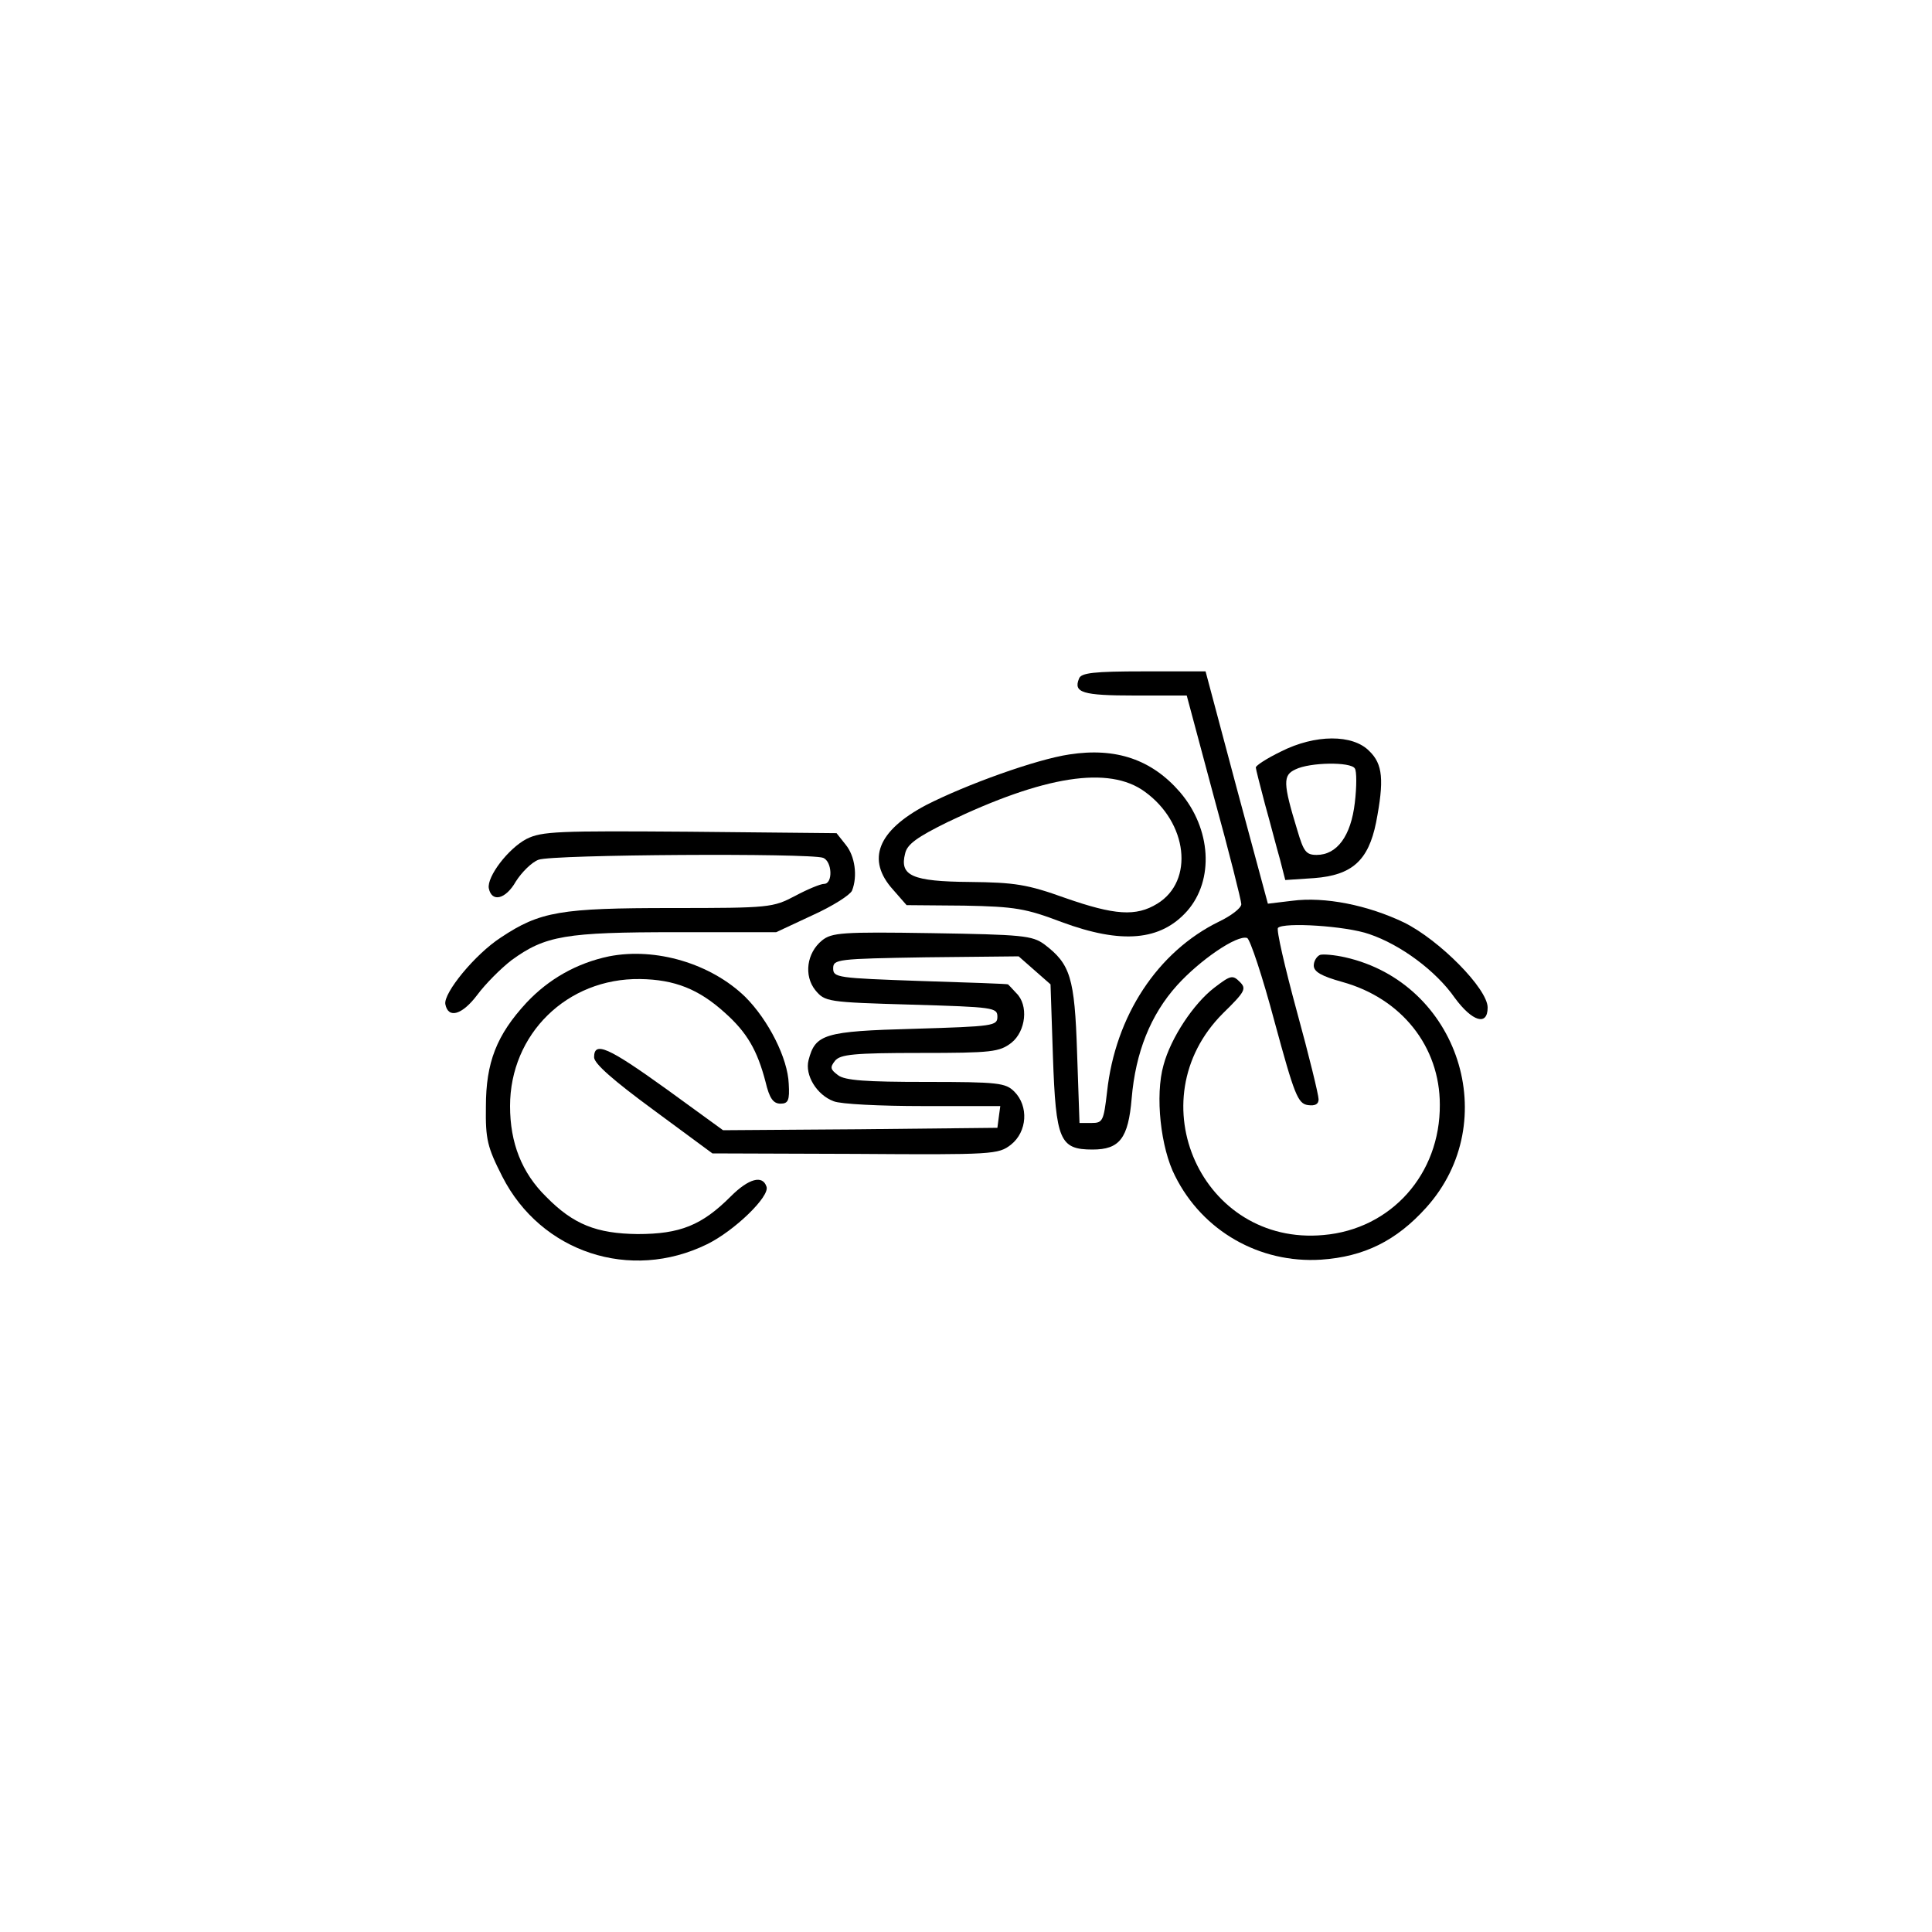 <?xml version="1.0" standalone="no"?>
<!DOCTYPE svg PUBLIC "-//W3C//DTD SVG 20010904//EN"
 "http://www.w3.org/TR/2001/REC-SVG-20010904/DTD/svg10.dtd">
<svg version="1.0" xmlns="http://www.w3.org/2000/svg"
 width="50pt" height="50pt" viewBox="0 0 400 300"
 preserveAspectRatio="xMidYMid meet">

<g transform="translate(0,300) scale(0.1,-0.1)"
fill="#000000" stroke="none">
<path d="M2234 2095 c-12 -29 7 -35 115 -35 l108 0 56 -209 c32 -116 57 -216
57 -223 0 -8 -21 -24 -46 -36 -127 -62 -215 -195 -232 -353 -7 -60 -9 -64 -32
-64 l-25 0 -5 145 c-5 157 -14 184 -68 225 -25 18 -45 20 -233 23 -186 3 -207
1 -227 -15 -32 -26 -38 -73 -14 -103 20 -24 24 -25 199 -30 170 -5 178 -6 178
-25 0 -19 -8 -20 -172 -25 -187 -5 -205 -11 -219 -65 -8 -31 17 -72 52 -85 14
-6 97 -10 185 -10 l160 0 -3 -22 -3 -23 -284 -3 -284 -2 -117 85 c-121 87
-150 100 -150 66 0 -13 40 -48 123 -109 l122 -90 296 -1 c286 -2 296 -1 322
19 34 27 37 80 7 110 -18 18 -33 20 -183 20 -124 0 -168 3 -182 14 -16 12 -17
16 -6 30 11 13 39 16 176 16 149 0 164 2 189 21 30 24 36 78 10 103 -8 9 -16
17 -17 18 -1 1 -83 4 -182 7 -171 6 -180 7 -180 26 0 19 8 20 192 23 l192 2
33 -29 33 -29 5 -150 c6 -173 14 -192 82 -192 56 0 74 23 81 106 8 95 39 173
94 234 47 52 124 105 145 98 6 -2 32 -80 57 -174 41 -151 48 -169 69 -172 15
-2 22 2 22 12 0 9 -20 91 -45 182 -25 92 -43 170 -39 173 12 12 141 4 189 -13
65 -22 138 -76 177 -132 36 -49 68 -59 68 -20 0 39 -100 140 -173 176 -75 36
-164 54 -232 45 l-50 -6 -65 241 -64 240 -128 0 c-103 0 -130 -3 -134 -15z"/>
<path d="M2652 1944 c-29 -14 -52 -29 -52 -33 0 -3 9 -38 19 -76 11 -39 24
-90 31 -114 l11 -43 60 4 c78 6 112 36 128 115 17 88 14 121 -14 148 -34 35
-112 35 -183 -1z m153 -35 c4 -5 4 -38 0 -71 -8 -69 -37 -108 -79 -108 -22 0
-27 7 -40 51 -30 98 -30 114 -4 126 30 15 115 16 123 2z"/>
<path d="M2214 1938 c-68 -10 -213 -62 -297 -105 -100 -53 -124 -113 -68 -175
l28 -32 119 -1 c106 -2 128 -6 202 -34 124 -46 205 -39 260 23 56 64 50 170
-15 246 -58 67 -132 93 -229 78z m156 -77 c89 -64 103 -185 26 -232 -44 -27
-88 -24 -191 12 -78 28 -104 32 -197 33 -120 1 -146 13 -134 59 4 19 25 34 88
65 200 96 334 117 408 63z"/>
<path d="M1090 1763 c-38 -20 -82 -78 -78 -102 6 -30 35 -23 56 14 12 19 33
40 47 45 28 11 562 14 589 4 19 -7 21 -54 2 -54 -7 0 -34 -11 -60 -25 -46 -24
-52 -25 -255 -25 -230 0 -273 -7 -354 -61 -54 -35 -119 -115 -115 -138 6 -31
35 -22 66 19 17 23 49 55 71 72 70 51 112 58 341 58 l207 0 75 35 c42 19 78
42 82 51 12 30 6 72 -13 95 l-19 24 -304 3 c-273 2 -306 1 -338 -15z"/>
<path d="M1261 1520 c-67 -14 -125 -47 -171 -96 -62 -67 -84 -124 -84 -215 -1
-68 3 -84 34 -145 80 -157 265 -218 424 -140 57 28 130 99 123 119 -8 25 -37
17 -74 -20 -60 -60 -105 -78 -193 -78 -85 1 -133 20 -189 77 -51 50 -75 112
-75 188 0 149 118 265 269 263 72 -1 122 -21 176 -70 46 -41 67 -78 84 -143 8
-34 16 -45 31 -45 16 0 19 7 17 41 -2 53 -42 132 -90 180 -71 69 -185 103
-282 84z"/>
<path d="M2733 1523 c-7 -3 -13 -13 -13 -22 0 -13 16 -22 59 -34 123 -34 202
-134 202 -254 1 -144 -101 -258 -241 -270 -251 -23 -388 279 -208 459 46 45
49 51 35 65 -15 15 -19 14 -53 -12 -43 -33 -90 -104 -105 -160 -18 -63 -6
-172 24 -230 57 -114 175 -181 302 -173 89 6 156 39 218 108 160 178 67 465
-168 518 -22 5 -46 7 -52 5z"/>
</g>
</svg>
